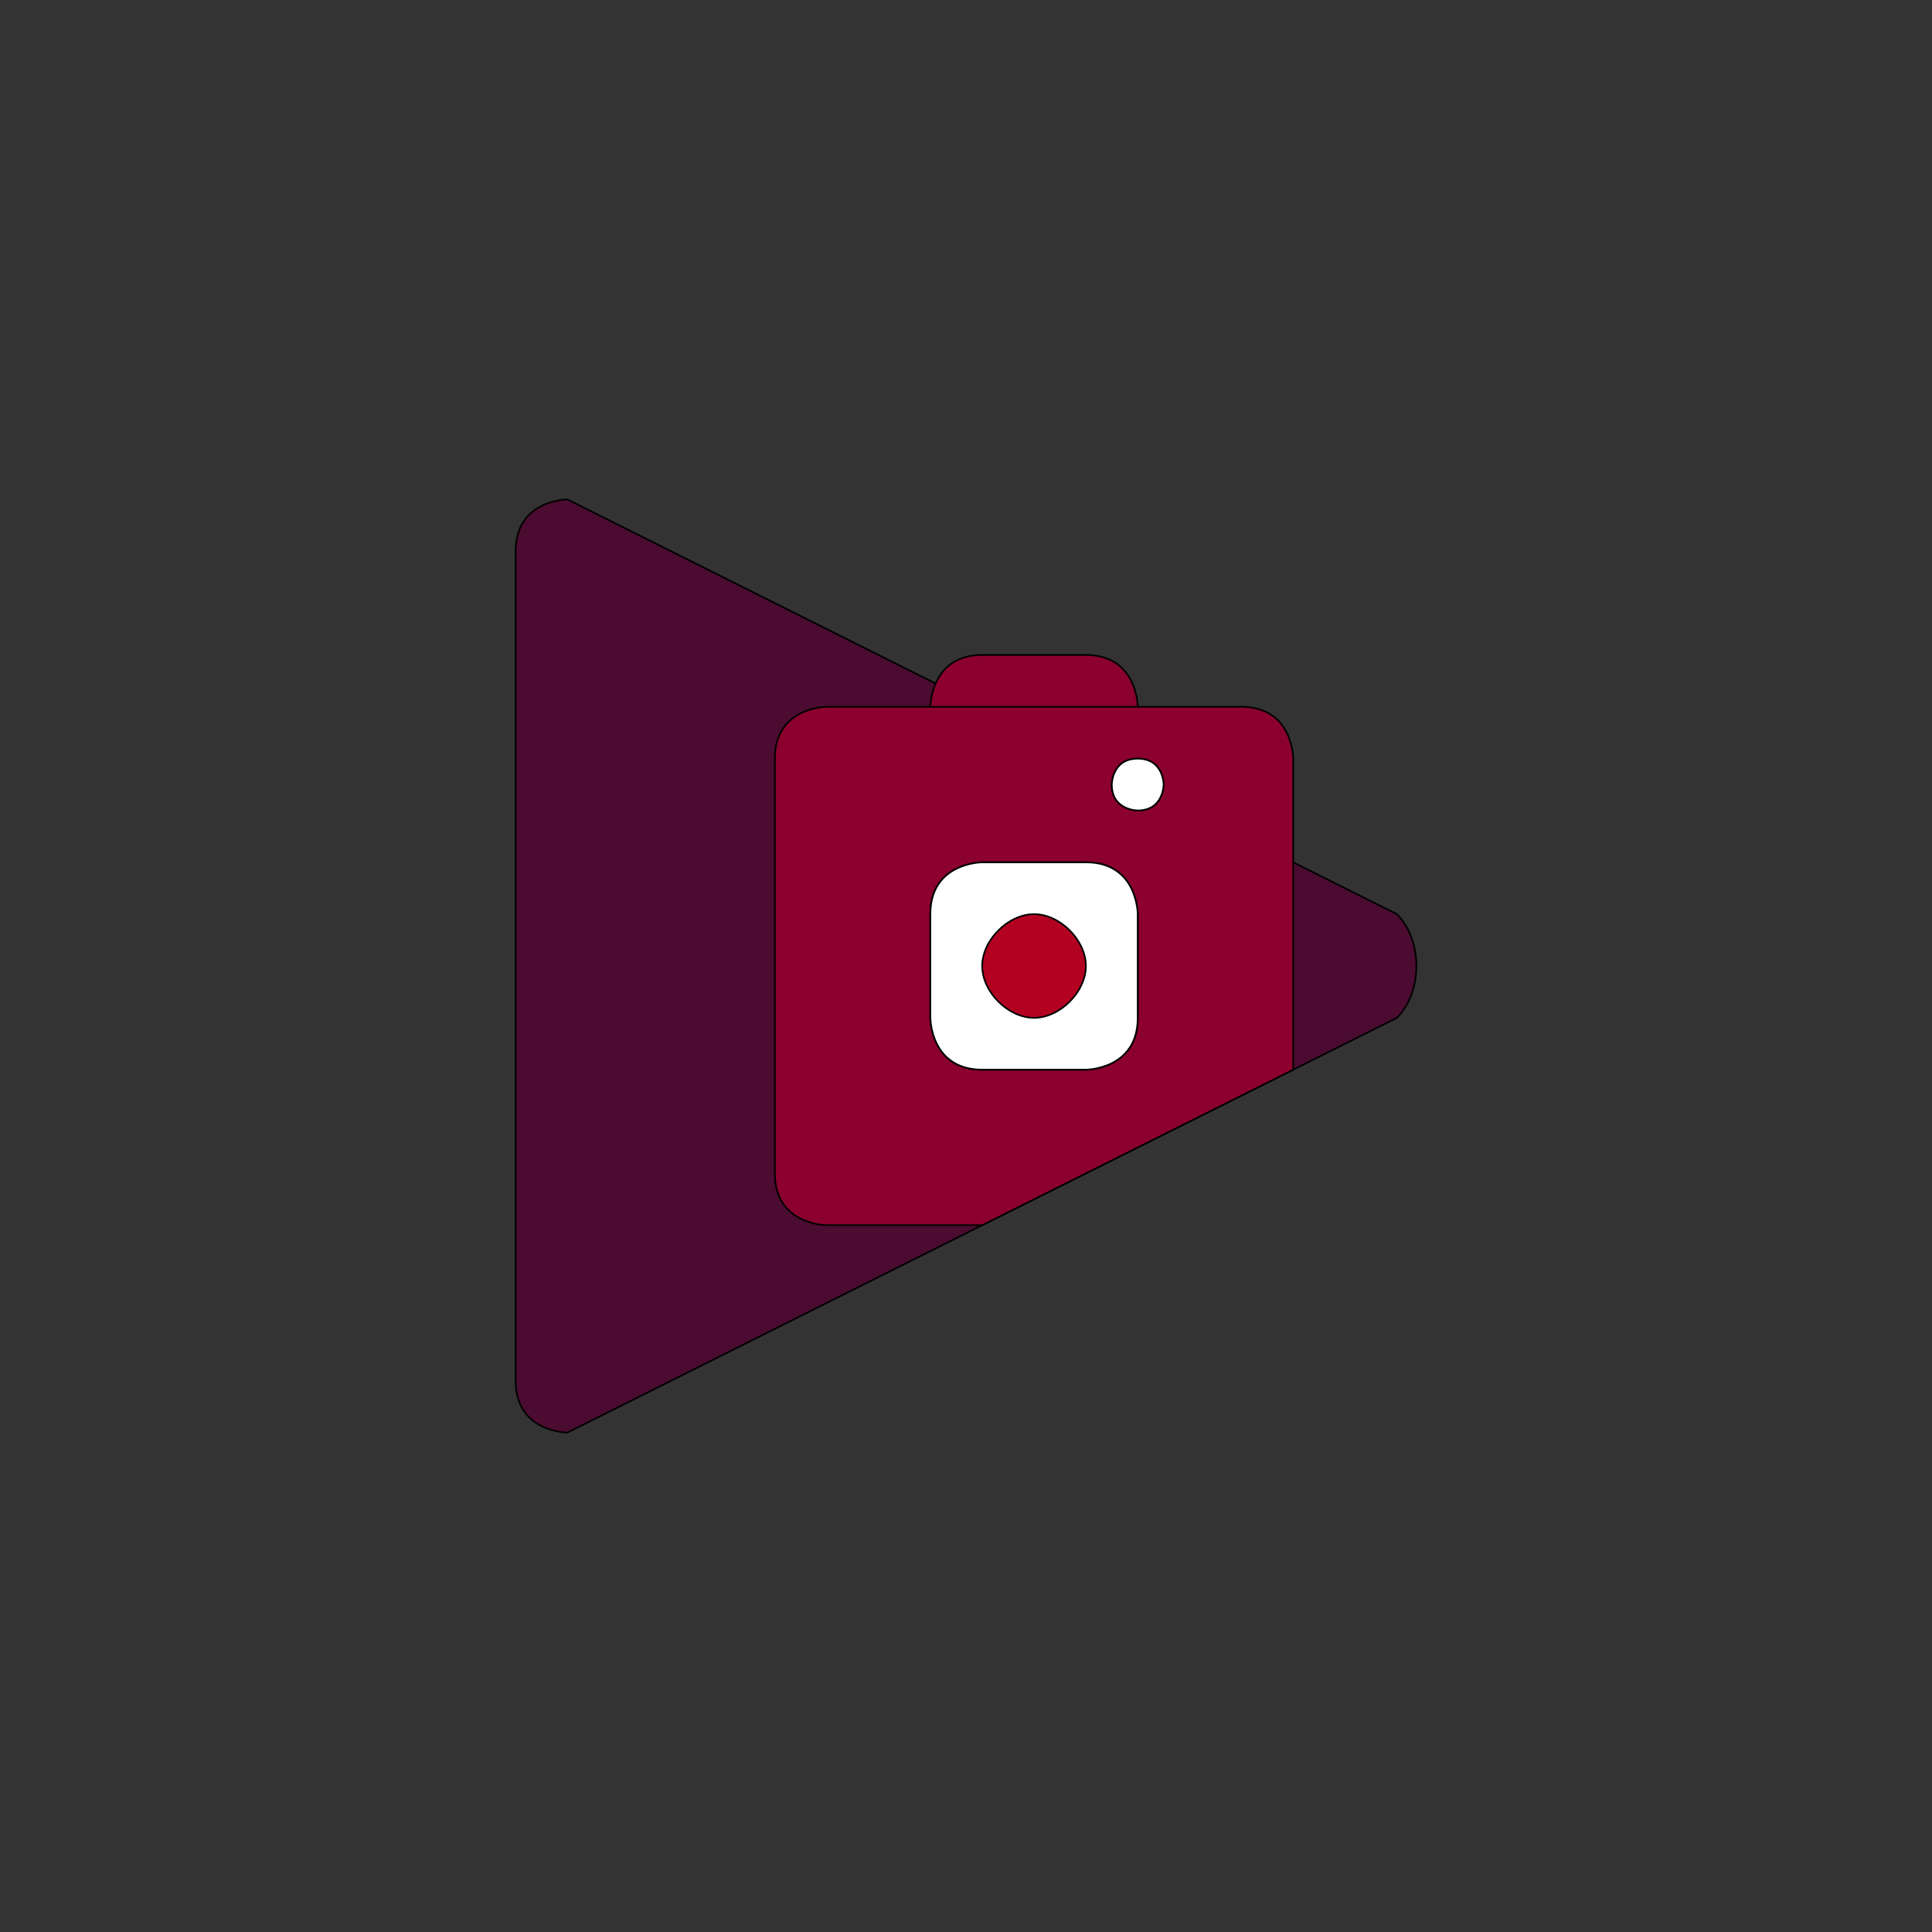 <svg width="1152" height="1152" xmlns="http://www.w3.org/2000/svg">
 <rect width="100%" height="100%" fill="#333333" stroke="none"/>
 <!-- M 36 -38 M 60 -38 C 60 -38 60 -38 60 -38 C 61 -39 61 -41 60 -42 L 56 -44 M 60 -38 L 28 -22 C 28 -22 26 -22 26 -24 L 26 -56 C 26 -58 28 -58 28 -58 L 44 -50 L 56 -44 M 36 -38 L 36 -48 C 36 -50 38 -50 38 -50 L 54 -50 C 56 -50 56 -48 56 -48 L 56 -36 L 44 -30 L 38 -30 C 38 -30 36 -30 36 -32 L 36 -38 M 44 -36 C 42 -36 42 -38 42 -38 L 42 -42 C 42 -44 44 -44 44 -44 L 48 -44 C 50 -44 50 -42 50 -42 L 50 -38 C 50 -36 48 -36 48 -36 L 44 -36 M 46 -42 M 42 -50 C 42 -50 42 -52 44 -52 C 45.3334 -52 46.6666 -52 48 -52 C 50 -52 50 -50 50 -50 M 44 -40 C 44 -41 45 -42 46 -42 C 47 -42 48 -41 48 -40 C 48 -39 47 -38 46 -38 C 45 -38 44 -39 44 -40 M 50 -48 C 51 -48 51 -47 51 -47 C 51 -47 51 -46 50 -46 C 50 -46 49 -46 49 -47 C 49 -47 49 -48 50 -48 -->

 <g>
  <title>Layer 1</title>
  <path fill="#7A164E" d="m60,-38c0,0 0,0 0,0c1,-1 1,-3 0,-4l-4,-2m4,6l-32,16c0,0 -2,0 -2,-2l0,-32c0,-2 2,-2 2,-2l16,8l12,6" id="svg_1"/>
  <path fill="#CF0046" d="m36,-38m0,0l0,-10c0,-2 2,-2 2,-2l16,0c2,0 2,2 2,2l0,12l-12,6l-6,0c0,0 -2,0 -2,-2l0,-6m6,-12c0,0 0,-2 2,-2c1.333,0 2.667,0 4,0c2,0 2,2 2,2m-14,12m0,0l0,-10c0,-2 2,-2 2,-2l16,0c2,0 2,2 2,2l0,12l-12,6l-6,0c0,0 -2,0 -2,-2l0,-6m8,2c-2,0 -2,-2 -2,-2l0,-4c0,-2 2,-2 2,-2l4,0c2,0 2,2 2,2l0,4c0,2 -2,2 -2,2l-4,0m2,-6m-4,-8c0,0 0,-2 2,-2c1.333,0 2.667,0 4,0c2,0 2,2 2,2m-6,10c0,-1 1,-2 2,-2c1,0 2,1 2,2c0,1 -1,2 -2,2c-1,0 -2,-1 -2,-2m6,-8c1,0 1,1 1,1c0,0 0,1 -1,1c0,0 -1,0 -1,-1c0,0 0,-1 1,-1" id="svg_2"/>
  <path fill="#FFFFFF" d="m44,-36c-2,0 -2,-2 -2,-2l0,-4c0,-2 2,-2 2,-2l4,0c2,0 2,2 2,2l0,4c0,2 -2,2 -2,2l-4,0" id="svg_3"/>
  <path fill="#F50133" d="m46,-42m-2,2c0,-1 1,-2 2,-2c1,0 2,1 2,2c0,1 -1,2 -2,2c-1,0 -2,-1 -2,-2" id="svg_4"/>
  <path fill="#FFFFFF" d="m50,-48c1,0 1,1 1,1c0,0 0,1 -1,1c0,0 -1,0 -1,-1c0,0 0,-1 1,-1" id="svg_5"/>
  <g stroke="null" id="svg_6">
   <path stroke="null" id="svg_7" fill="#4C0B30" d="m832.946,606.911c0,0 0,0 0,0c15.455,-15.455 15.455,-46.366 0,-61.822l-61.822,-30.911m61.822,92.732l-494.572,247.286c0,0 -30.911,0 -30.911,-30.911l0,-494.572c0,-30.911 30.911,-30.911 30.911,-30.911l247.286,123.643l185.465,92.732"/>
   <path stroke="null" id="svg_8" fill="#8B002E" d="m462.017,606.911m0,0l0,-154.554c0,-30.911 30.911,-30.911 30.911,-30.911l247.286,0c30.911,0 30.911,30.911 30.911,30.911l0,185.465l-185.465,92.732l-92.732,0c0,0 -30.911,0 -30.911,-30.911l0,-92.732m92.732,-185.465c0,0 0,-30.911 30.911,-30.911c20.608,0 41.213,0 61.822,0c30.911,0 30.911,30.911 30.911,30.911m-216.375,185.465m0,0l0,-154.554c0,-30.911 30.911,-30.911 30.911,-30.911l247.286,0c30.911,0 30.911,30.911 30.911,30.911l0,185.465l-185.465,92.732l-92.732,0c0,0 -30.911,0 -30.911,-30.911l0,-92.732m123.643,30.911c-30.911,0 -30.911,-30.911 -30.911,-30.911l0,-61.822c0,-30.911 30.911,-30.911 30.911,-30.911l61.822,0c30.911,0 30.911,30.911 30.911,30.911l0,61.822c0,30.911 -30.911,30.911 -30.911,30.911l-61.822,0m30.911,-92.732m-61.822,-123.643c0,0 0,-30.911 30.911,-30.911c20.608,0 41.213,0 61.822,0c30.911,0 30.911,30.911 30.911,30.911m-92.732,154.554c0,-15.455 15.455,-30.911 30.911,-30.911c15.455,0 30.911,15.455 30.911,30.911c0,15.455 -15.455,30.911 -30.911,30.911c-15.455,0 -30.911,-15.455 -30.911,-30.911m92.732,-123.643c15.455,0 15.455,15.455 15.455,15.455c0,0 0,15.455 -15.455,15.455c0,0 -15.455,0 -15.455,-15.455c0,0 0,-15.455 15.455,-15.455"/>
   <path stroke="null" id="svg_9" fill="#FFFFFF" d="m585.66,637.822c-30.911,0 -30.911,-30.911 -30.911,-30.911l0,-61.822c0,-30.911 30.911,-30.911 30.911,-30.911l61.822,0c30.911,0 30.911,30.911 30.911,30.911l0,61.822c0,30.911 -30.911,30.911 -30.911,30.911l-61.822,0"/>
   <path stroke="null" id="svg_10" fill="#B30122" d="m616.57,545.089m-30.911,30.911c0,-15.455 15.455,-30.911 30.911,-30.911c15.455,0 30.911,15.455 30.911,30.911c0,15.455 -15.455,30.911 -30.911,30.911c-15.455,0 -30.911,-15.455 -30.911,-30.911"/>
   <path stroke="null" id="svg_11" fill="#FFFFFF" d="m678.392,452.357c15.455,0 15.455,15.455 15.455,15.455c0,0 0,15.455 -15.455,15.455c0,0 -15.455,0 -15.455,-15.455c0,0 0,-15.455 15.455,-15.455"/>
   <!-- M 36 -38 M 60 -38 C 60 -38 60 -38 60 -38 C 61 -39 61 -41 60 -42 L 56 -44 M 60 -38 L 28 -22 C 28 -22 26 -22 26 -24 L 26 -56 C 26 -58 28 -58 28 -58 L 44 -50 L 56 -44 M 36 -38 L 36 -48 C 36 -50 38 -50 38 -50 L 54 -50 C 56 -50 56 -48 56 -48 L 56 -36 L 44 -30 L 38 -30 C 38 -30 36 -30 36 -32 L 36 -38 M 44 -36 C 42 -36 42 -38 42 -38 L 42 -42 C 42 -44 44 -44 44 -44 L 48 -44 C 50 -44 50 -42 50 -42 L 50 -38 C 50 -36 48 -36 48 -36 L 44 -36 M 46 -42 M 42 -50 C 42 -50 42 -52 44 -52 C 45.3334 -52 46.6666 -52 48 -52 C 50 -52 50 -50 50 -50 M 44 -40 C 44 -41 45 -42 46 -42 C 47 -42 48 -41 48 -40 C 48 -39 47 -38 46 -38 C 45 -38 44 -39 44 -40 M 50 -48 C 51 -48 51 -47 51 -47 C 51 -47 51 -46 50 -46 C 50 -46 49 -46 49 -47 C 49 -47 49 -48 50 -48 -->
  </g>
 </g>
</svg>